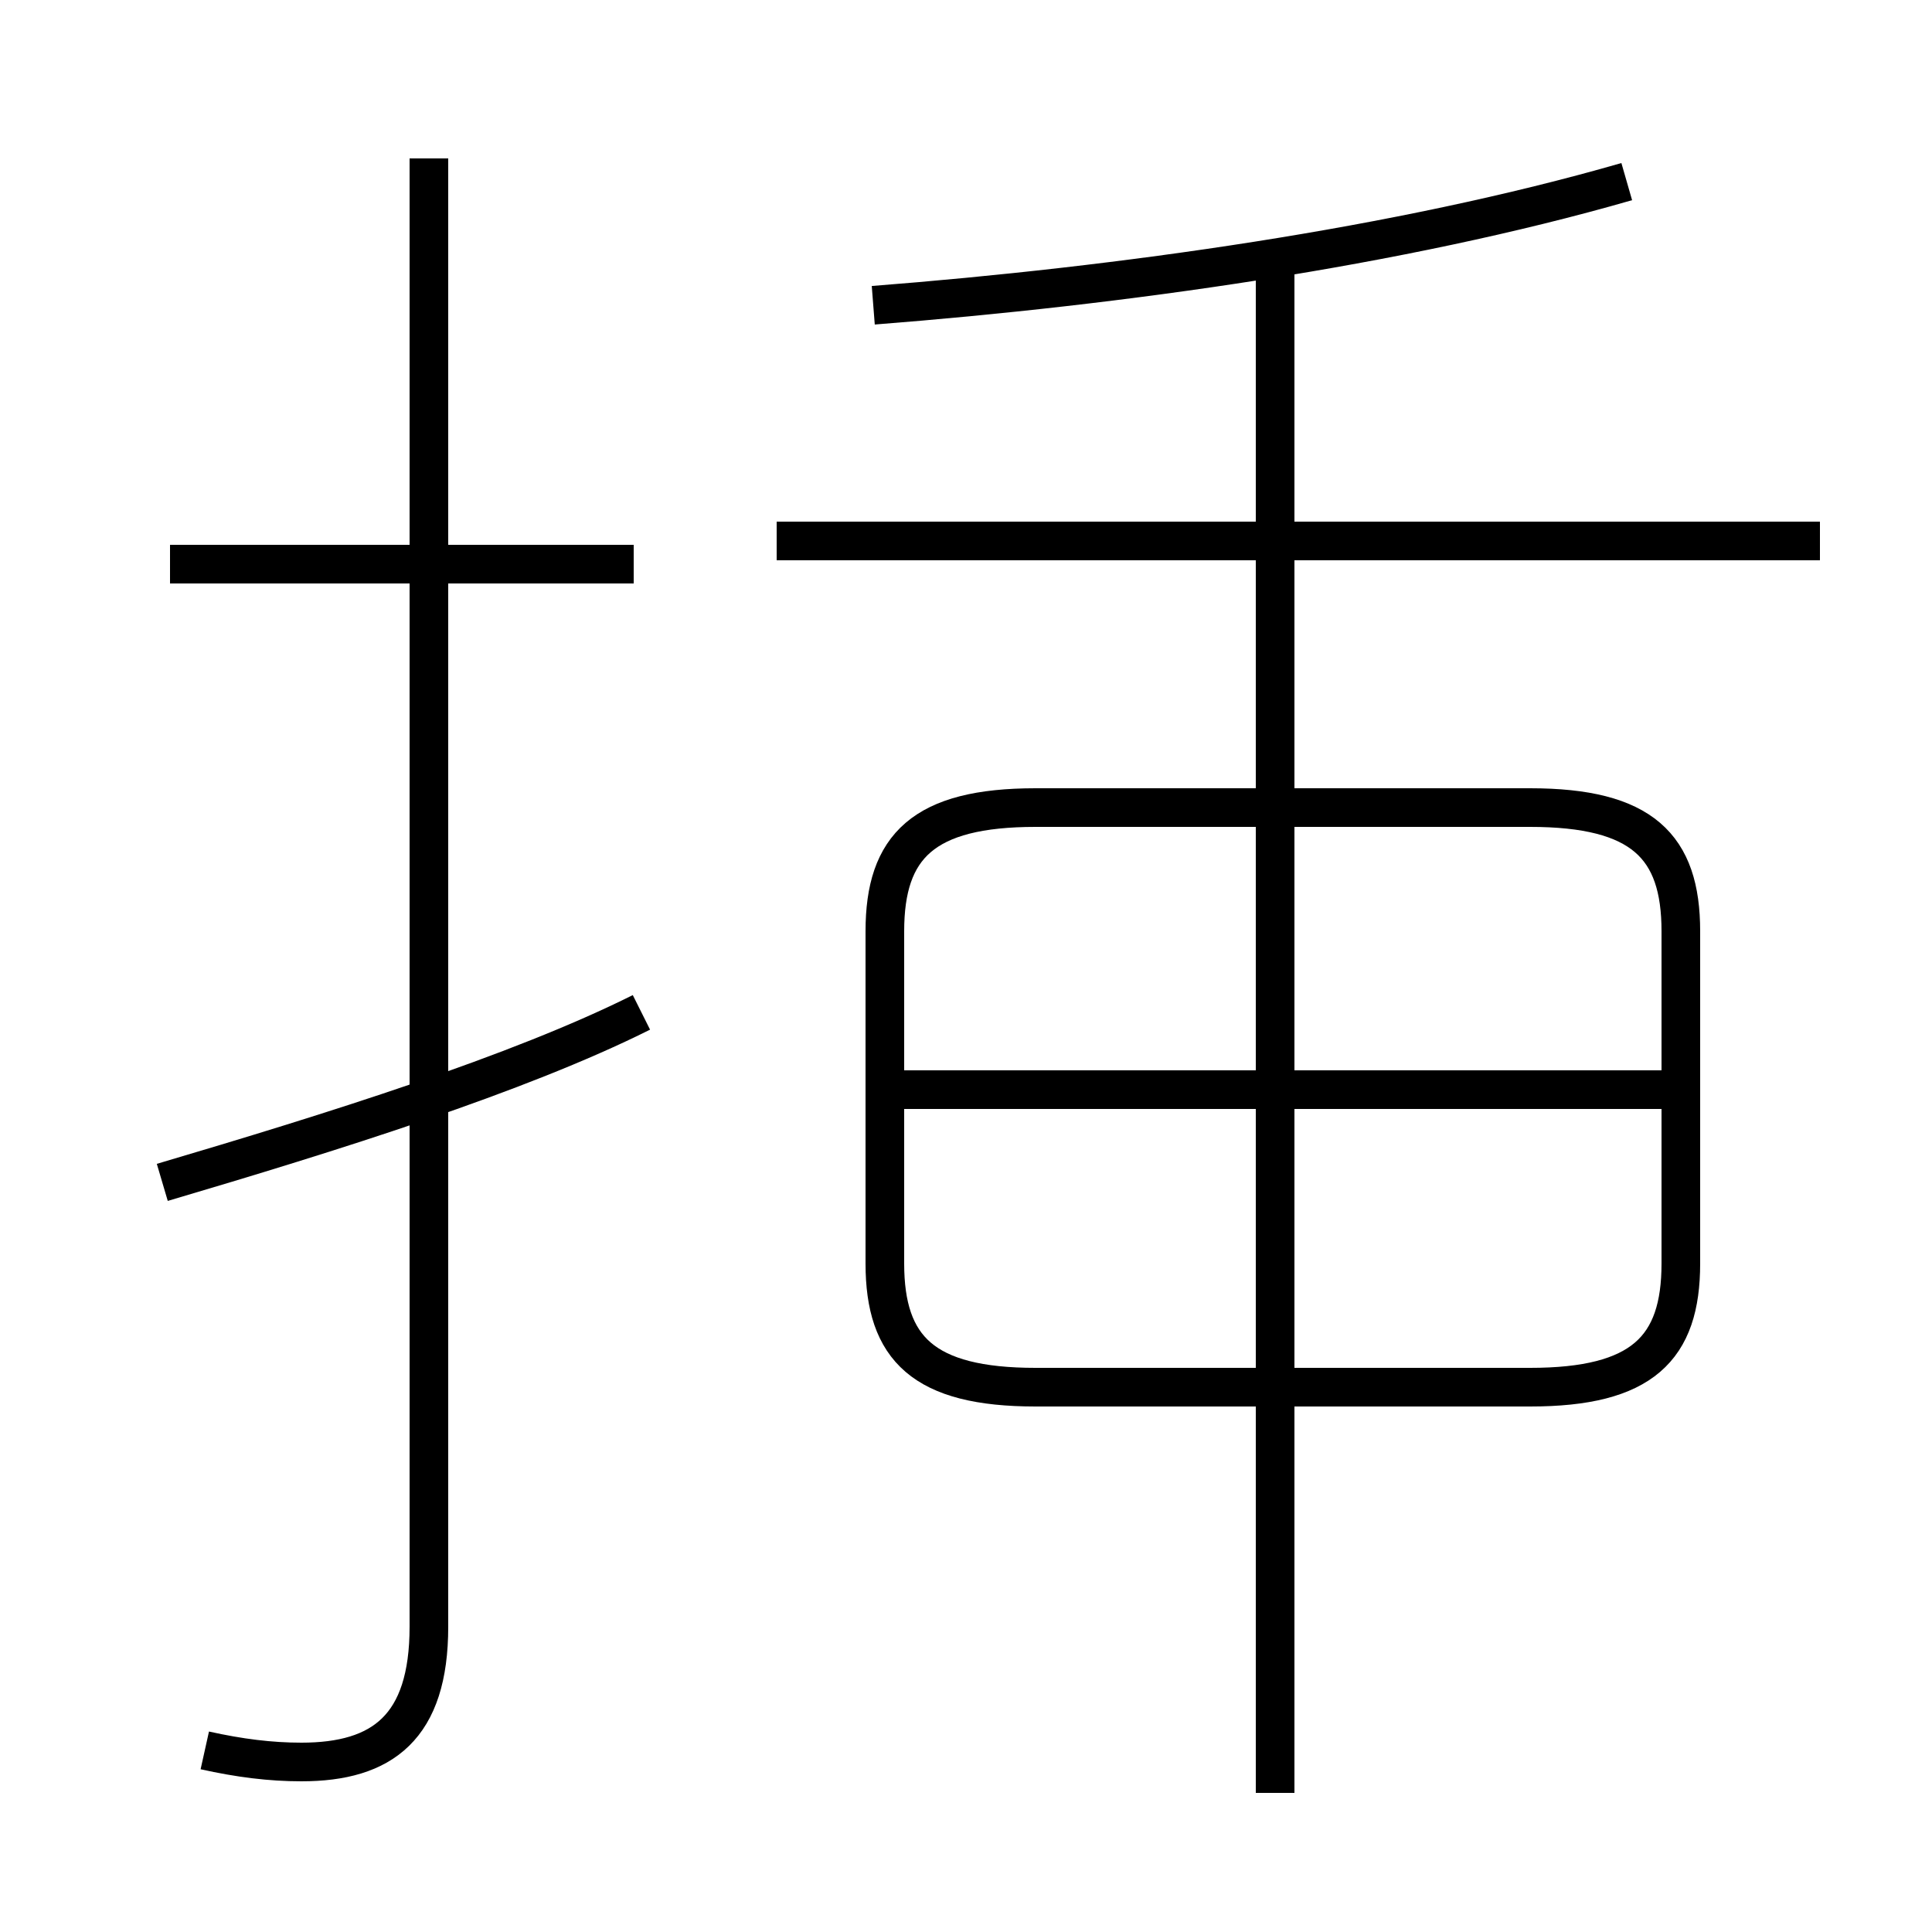 <?xml version='1.0' encoding='utf8'?>
<svg viewBox="0.0 -44.0 50.0 50.0" version="1.1" xmlns="http://www.w3.org/2000/svg">
<rect x="0.0" y="-44.0" width="50.0" height="50.0" fill="#808080" stroke="none"/>
<rect x="-1000" y="-1000" width="2000" height="2000" stroke="white" fill="white"/>
<g style="fill:none; stroke:#000000;  stroke-width:1">
<path d="M 26.8 8.1 L 39.6 8.1 C 42.5 8.1 43.5 9.1 43.5 11.3 L 43.5 19.9 C 43.5 22.1 42.5 23.1 39.6 23.1 L 26.8 23.1 C 23.9 23.1 22.9 22.1 22.9 19.9 L 22.9 11.3 C 22.9 9.1 23.9 8.1 26.8 8.1 Z M 33.0 -2.4 L 33.0 37.0 M 47.1 30.0 L 20.1 30.0 M 22.6 36.1 C 29.0 36.6 36.2 37.6 42.1 39.3 M 43.2 15.8 L 22.7 15.8 M 4.2 13.4 C 8.6 14.7 13.4 16.2 16.6 17.8 M 5.3 -1.3 C 6.2 -1.5 7.0 -1.6 7.8 -1.6 C 9.9 -1.6 11.1 -0.7 11.1 1.9 L 11.1 39.9 M 16.4 29.4 L 4.4 29.4 " transform="scale(1, -1)" />
</g>
</svg>